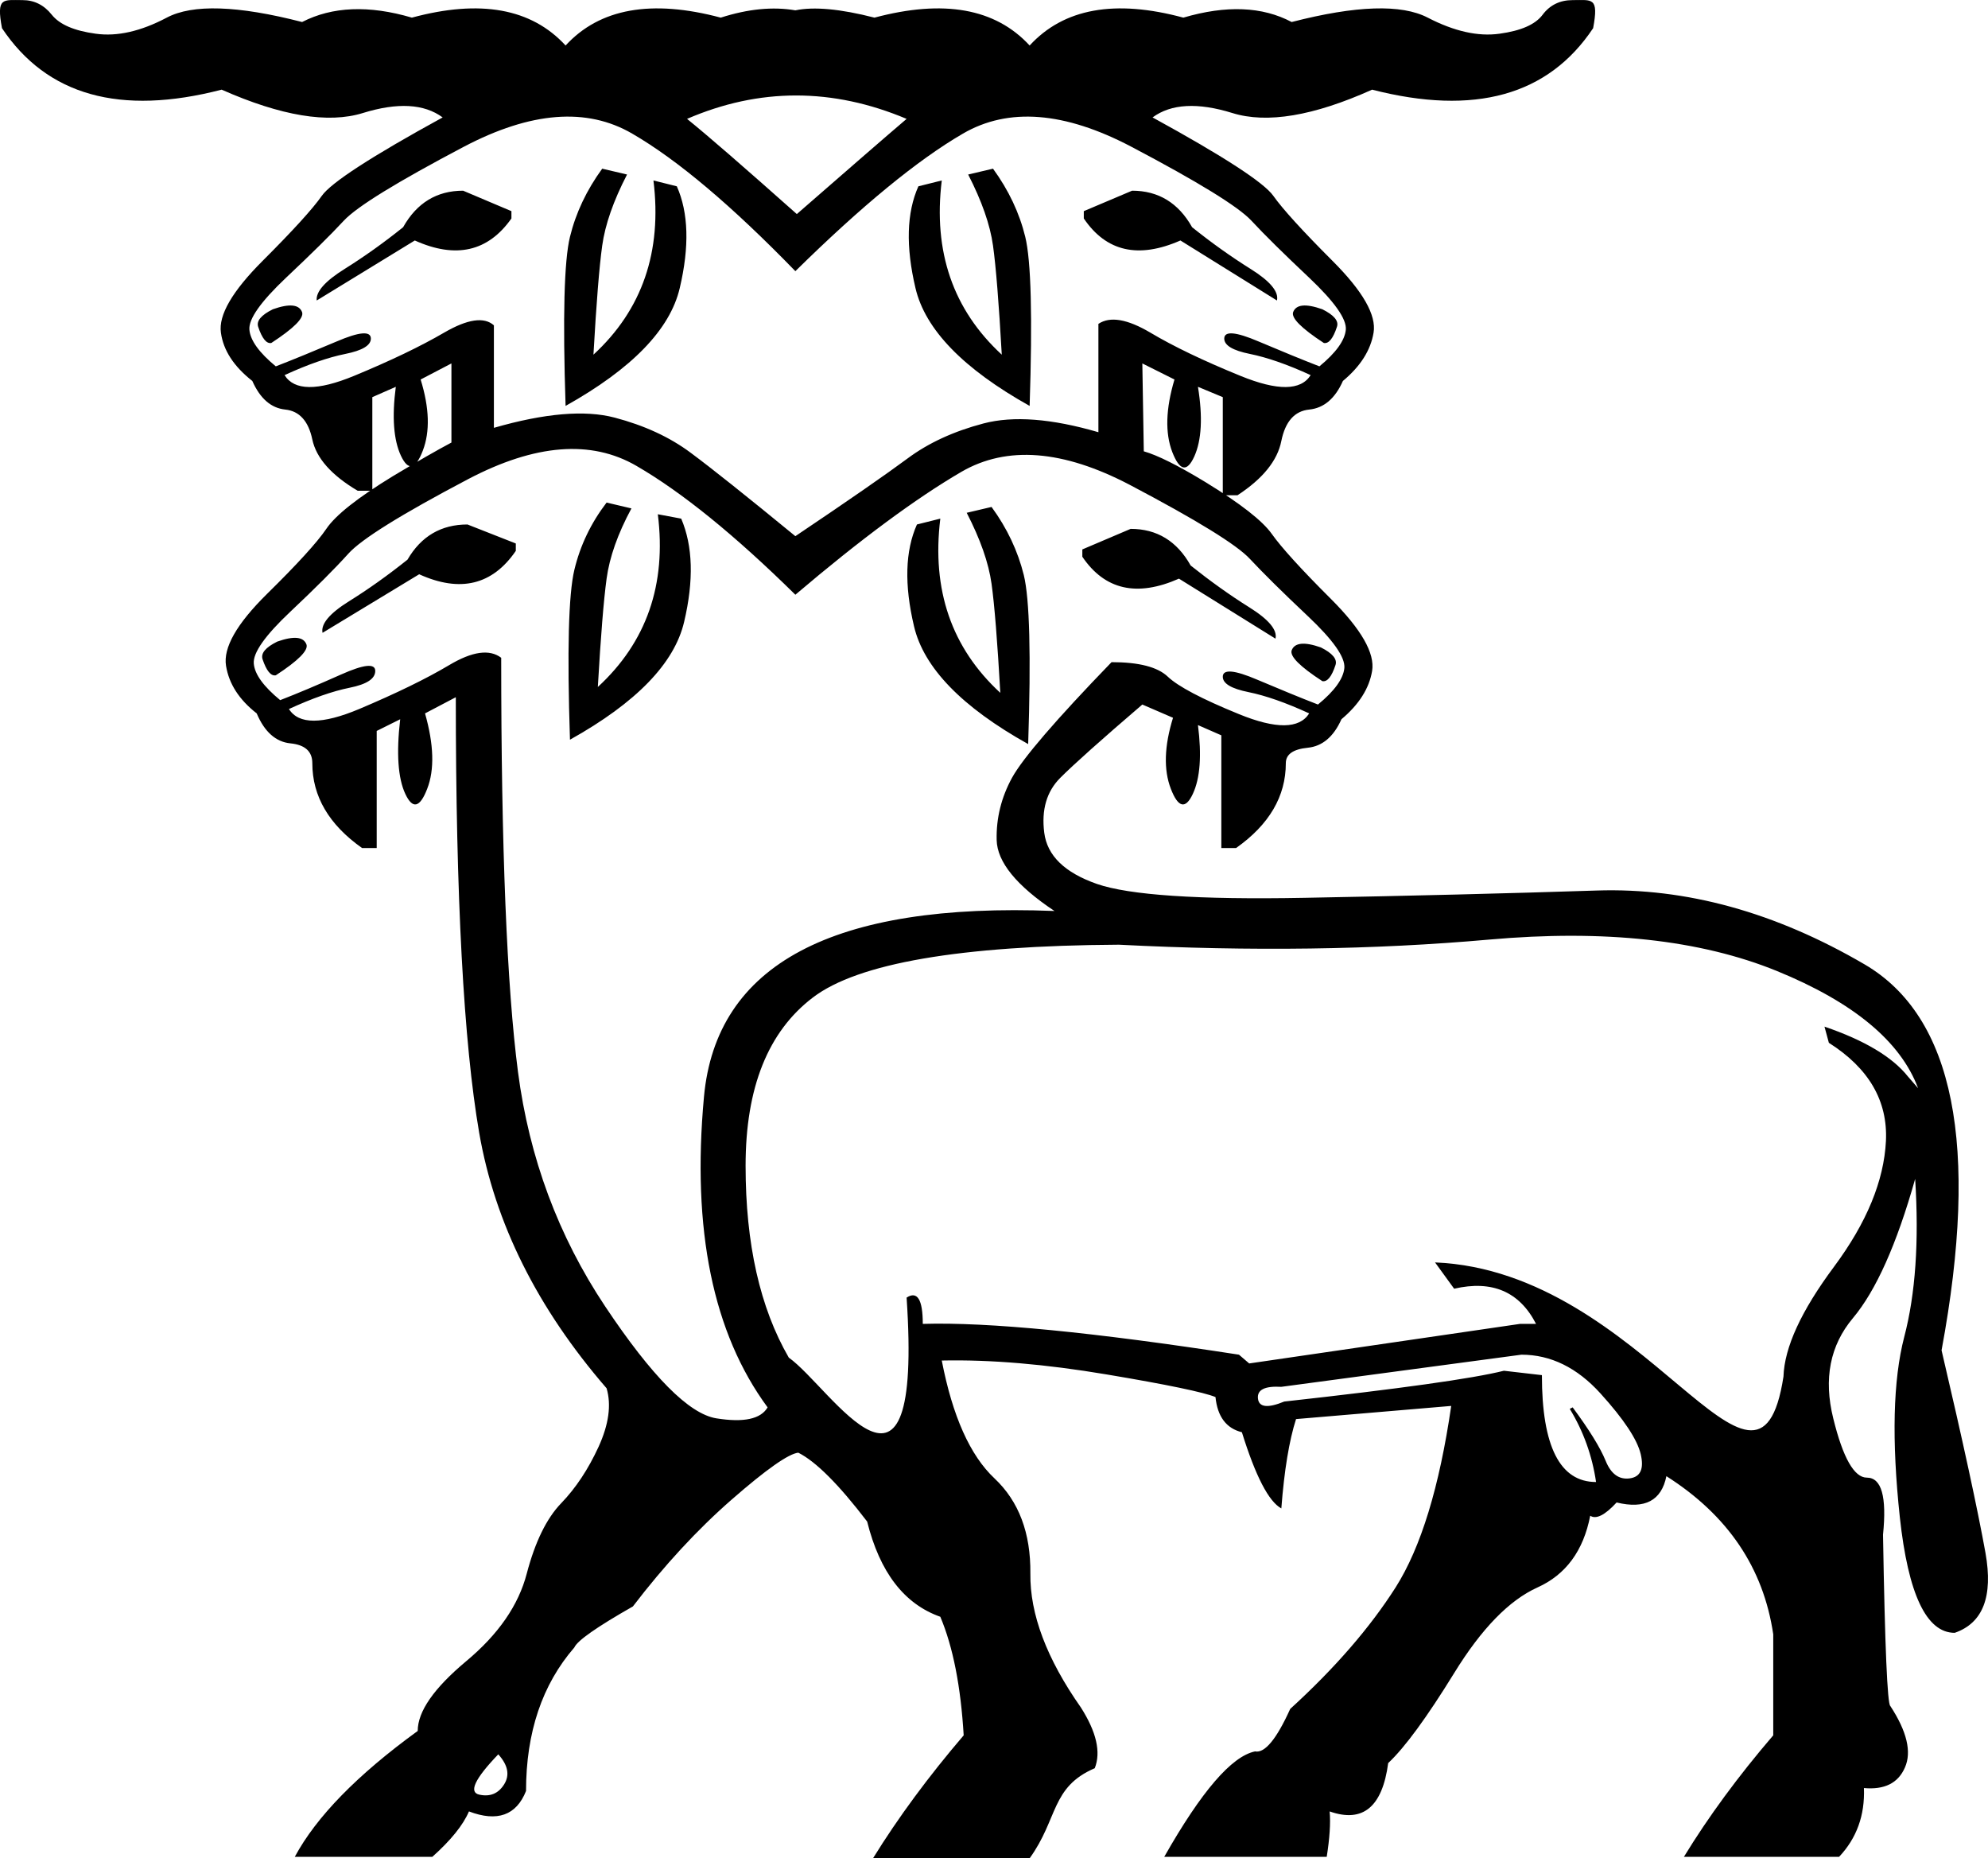 <?xml version="1.0" encoding="UTF-8" standalone="no"?>
<svg
   xmlns:dc="http://purl.org/dc/elements/1.1/"
   xmlns:cc="http://creativecommons.org/ns#"
   xmlns:rdf="http://www.w3.org/1999/02/22-rdf-syntax-ns#"
   xmlns:svg="http://www.w3.org/2000/svg"
   xmlns="http://www.w3.org/2000/svg"
   xmlns:sodipodi="http://sodipodi.sourceforge.net/DTD/sodipodi-0.dtd"
   xmlns:inkscape="http://www.inkscape.org/namespaces/inkscape"
   width="19.051"
   height="17.804"
   id="svg2498"
   sodipodi:version="0.32"
   inkscape:version="0.46"
   sodipodi:docname="E225VARA.svg"
   inkscape:output_extension="org.inkscape.output.svg.inkscape"
   version="1.0">
  <defs
     id="defs2503">
    <inkscape:perspective
       sodipodi:type="inkscape:persp3d"
       inkscape:vp_x="0 : 8.9916086 : 1"
       inkscape:vp_y="0 : 1000 : 0"
       inkscape:vp_z="19.050182 : 8.9916086 : 1"
       inkscape:persp3d-origin="9.5250912 : 5.9944057 : 1"
       id="perspective2507" />
  </defs>
  <sodipodi:namedview
     inkscape:window-height="480"
     inkscape:window-width="640"
     inkscape:pageshadow="2"
     inkscape:pageopacity="0.0"
     guidetolerance="10.0"
     gridtolerance="10.0"
     objecttolerance="10.0"
     borderopacity="1.0"
     bordercolor="#666666"
     pagecolor="#ffffff"
     id="base"
     showgrid="false" />
  <path
     style="fill:#000000;stroke:none"
     d="M 4.438,1.827 L 4.901,2.023 L 4.901,2.093 C 4.677,2.411 4.368,2.481 3.975,2.304 L 3.035,2.879 C 3.026,2.795 3.115,2.694 3.302,2.577 C 3.489,2.46 3.676,2.327 3.863,2.177 C 3.994,1.944 4.186,1.827 4.438,1.827 z M 2.615,2.963 C 2.773,2.907 2.867,2.916 2.895,2.991 C 2.914,3.047 2.816,3.145 2.6,3.286 C 2.554,3.295 2.512,3.244 2.474,3.131 C 2.456,3.075 2.502,3.019 2.615,2.963 z M 6.262,1.729 L 6.486,1.785 C 6.598,2.037 6.608,2.362 6.514,2.76 C 6.421,3.157 6.056,3.533 5.42,3.889 C 5.392,3.038 5.406,2.498 5.462,2.269 C 5.518,2.04 5.621,1.822 5.771,1.616 L 6.009,1.672 C 5.878,1.925 5.799,2.152 5.771,2.353 C 5.743,2.554 5.715,2.902 5.687,3.398 C 6.154,2.968 6.346,2.411 6.262,1.729 z M 9.025,1.729 C 8.941,2.411 9.133,2.968 9.6,3.398 C 9.572,2.902 9.544,2.554 9.516,2.353 C 9.488,2.152 9.408,1.925 9.278,1.672 L 9.516,1.616 C 9.666,1.822 9.769,2.04 9.825,2.269 C 9.881,2.498 9.895,3.038 9.867,3.889 C 9.231,3.533 8.866,3.157 8.773,2.76 C 8.679,2.362 8.688,2.037 8.801,1.785 L 9.025,1.729 z M 8.688,1.139 C 7.978,0.84 7.276,0.84 6.584,1.139 C 6.781,1.298 7.131,1.602 7.636,2.051 C 8.151,1.602 8.501,1.298 8.688,1.139 z M 12.672,2.963 C 12.784,3.019 12.831,3.075 12.812,3.131 C 12.775,3.244 12.733,3.295 12.686,3.286 C 12.471,3.145 12.373,3.047 12.392,2.991 C 12.42,2.916 12.513,2.907 12.672,2.963 z M 10.849,1.827 C 11.101,1.827 11.293,1.944 11.424,2.177 C 11.611,2.327 11.798,2.46 11.985,2.577 C 12.172,2.694 12.256,2.795 12.237,2.879 L 11.312,2.304 C 10.909,2.481 10.601,2.411 10.386,2.093 L 10.386,2.023 L 10.849,1.827 z M 4.48,5.025 L 4.943,5.207 L 4.943,5.278 C 4.719,5.605 4.41,5.68 4.017,5.502 L 3.091,6.063 C 3.073,5.979 3.157,5.878 3.344,5.761 C 3.531,5.645 3.718,5.511 3.905,5.362 C 4.036,5.137 4.228,5.025 4.48,5.025 z M 2.657,6.147 C 2.816,6.091 2.909,6.1 2.937,6.175 C 2.956,6.231 2.858,6.33 2.643,6.47 C 2.596,6.479 2.554,6.428 2.516,6.316 C 2.498,6.259 2.544,6.203 2.657,6.147 z M 6.304,4.927 L 6.528,4.969 C 6.64,5.231 6.65,5.56 6.556,5.958 C 6.463,6.355 6.098,6.732 5.462,7.087 C 5.434,6.236 5.448,5.694 5.504,5.46 C 5.56,5.226 5.663,5.011 5.813,4.815 L 6.051,4.871 C 5.92,5.114 5.841,5.338 5.813,5.544 C 5.785,5.75 5.757,6.096 5.729,6.582 C 6.196,6.152 6.388,5.6 6.304,4.927 z M 9.011,4.969 C 8.927,5.652 9.119,6.208 9.586,6.638 C 9.558,6.143 9.53,5.794 9.502,5.593 C 9.474,5.392 9.394,5.165 9.264,4.913 L 9.502,4.857 C 9.652,5.062 9.754,5.28 9.811,5.509 C 9.867,5.738 9.881,6.278 9.853,7.129 C 9.217,6.774 8.852,6.397 8.759,6 C 8.665,5.603 8.674,5.278 8.787,5.025 L 9.011,4.969 z M 12.658,6.203 C 12.77,6.259 12.817,6.316 12.798,6.372 C 12.761,6.484 12.719,6.535 12.672,6.526 C 12.457,6.386 12.359,6.288 12.378,6.231 C 12.406,6.157 12.499,6.147 12.658,6.203 z M 10.835,5.067 C 11.087,5.067 11.279,5.184 11.41,5.418 C 11.597,5.567 11.784,5.701 11.971,5.818 C 12.158,5.935 12.242,6.035 12.223,6.119 L 11.298,5.544 C 10.895,5.722 10.587,5.652 10.372,5.334 L 10.372,5.264 L 10.835,5.067 z M 15.295,14.199 C 15.258,13.947 15.174,13.713 15.043,13.498 L 15.071,13.484 C 15.23,13.699 15.335,13.869 15.387,13.996 C 15.438,14.122 15.515,14.178 15.618,14.164 C 15.721,14.15 15.756,14.073 15.723,13.932 C 15.69,13.792 15.562,13.598 15.337,13.35 C 15.113,13.103 14.86,12.979 14.58,12.979 L 12.279,13.287 C 12.12,13.278 12.046,13.315 12.055,13.399 C 12.064,13.484 12.149,13.493 12.307,13.428 C 13.411,13.306 14.112,13.208 14.412,13.133 L 14.776,13.175 C 14.776,13.858 14.949,14.199 15.295,14.199 z M 10.105,8.728 C 9.74,8.485 9.556,8.258 9.551,8.048 C 9.546,7.838 9.596,7.639 9.698,7.452 C 9.801,7.265 10.119,6.895 10.652,6.344 C 10.914,6.344 11.094,6.39 11.192,6.484 C 11.29,6.577 11.517,6.697 11.873,6.842 C 12.228,6.987 12.452,6.984 12.546,6.835 C 12.322,6.732 12.127,6.664 11.964,6.631 C 11.8,6.598 11.718,6.549 11.718,6.484 C 11.718,6.409 11.828,6.418 12.048,6.512 C 12.268,6.605 12.462,6.685 12.63,6.75 C 12.789,6.62 12.873,6.503 12.883,6.4 C 12.892,6.297 12.775,6.131 12.532,5.902 C 12.289,5.673 12.104,5.49 11.978,5.355 C 11.852,5.219 11.468,4.983 10.828,4.646 C 10.187,4.31 9.649,4.268 9.214,4.52 C 8.78,4.773 8.249,5.165 7.622,5.698 C 7.043,5.128 6.535,4.716 6.1,4.464 C 5.665,4.211 5.128,4.254 4.487,4.59 C 3.847,4.927 3.463,5.165 3.337,5.306 C 3.211,5.446 3.026,5.631 2.783,5.86 C 2.54,6.089 2.423,6.255 2.432,6.358 C 2.441,6.461 2.526,6.577 2.685,6.708 C 2.853,6.643 3.047,6.561 3.267,6.463 C 3.487,6.365 3.596,6.353 3.596,6.428 C 3.596,6.503 3.515,6.556 3.351,6.589 C 3.187,6.622 2.993,6.69 2.769,6.793 C 2.862,6.942 3.087,6.942 3.442,6.793 C 3.797,6.643 4.085,6.503 4.305,6.372 C 4.525,6.241 4.691,6.217 4.803,6.302 C 4.803,8.125 4.857,9.448 4.964,10.271 C 5.072,11.094 5.35,11.842 5.799,12.516 C 6.248,13.189 6.603,13.547 6.865,13.589 C 7.127,13.631 7.29,13.596 7.356,13.484 C 6.832,12.773 6.629,11.782 6.746,10.51 C 6.862,9.238 7.982,8.644 10.105,8.728 z M 11.241,6.877 L 10.947,6.75 C 10.554,7.087 10.292,7.321 10.161,7.452 C 10.03,7.583 9.979,7.758 10.007,7.978 C 10.035,8.198 10.203,8.361 10.512,8.469 C 10.821,8.576 11.482,8.621 12.497,8.602 C 13.512,8.583 14.447,8.56 15.302,8.532 C 16.158,8.504 17.014,8.74 17.869,9.24 C 18.725,9.741 18.971,10.973 18.606,12.937 C 18.812,13.816 18.952,14.463 19.027,14.879 C 19.101,15.296 19.003,15.55 18.732,15.644 C 18.461,15.644 18.286,15.274 18.206,14.536 C 18.127,13.797 18.141,13.222 18.248,12.81 C 18.356,12.399 18.391,11.894 18.353,11.295 C 18.176,11.922 17.977,12.366 17.757,12.628 C 17.537,12.89 17.474,13.21 17.568,13.589 C 17.661,13.968 17.769,14.157 17.89,14.157 C 18.031,14.157 18.082,14.339 18.045,14.704 C 18.063,15.779 18.087,16.327 18.115,16.345 C 18.274,16.588 18.321,16.785 18.255,16.934 C 18.19,17.084 18.059,17.149 17.862,17.131 C 17.872,17.393 17.792,17.612 17.624,17.79 L 16.137,17.79 C 16.371,17.407 16.656,17.019 16.993,16.626 L 16.993,15.658 C 16.899,15.022 16.558,14.517 15.969,14.143 C 15.922,14.377 15.763,14.461 15.492,14.395 C 15.38,14.517 15.295,14.559 15.239,14.522 C 15.174,14.858 15.005,15.087 14.734,15.209 C 14.463,15.331 14.197,15.604 13.935,16.03 C 13.673,16.455 13.462,16.743 13.303,16.892 C 13.247,17.313 13.06,17.467 12.742,17.355 C 12.752,17.467 12.742,17.612 12.714,17.79 L 11.157,17.79 C 11.513,17.163 11.802,16.827 12.027,16.78 C 12.12,16.799 12.233,16.663 12.364,16.373 C 12.794,15.981 13.13,15.592 13.374,15.209 C 13.617,14.826 13.794,14.246 13.907,13.47 L 12.42,13.596 C 12.354,13.802 12.307,14.087 12.279,14.452 C 12.158,14.386 12.032,14.143 11.901,13.722 C 11.751,13.685 11.667,13.572 11.648,13.385 C 11.536,13.339 11.188,13.266 10.603,13.168 C 10.019,13.07 9.493,13.025 9.025,13.035 C 9.128,13.568 9.296,13.944 9.53,14.164 C 9.764,14.384 9.878,14.688 9.874,15.076 C 9.869,15.464 10.03,15.892 10.358,16.359 C 10.507,16.593 10.552,16.787 10.491,16.941 C 10.07,17.122 10.141,17.425 9.867,17.804 L 8.366,17.804 C 8.609,17.411 8.899,17.019 9.235,16.626 C 9.207,16.158 9.133,15.779 9.011,15.49 C 8.665,15.368 8.431,15.064 8.31,14.578 C 8.038,14.222 7.819,14.003 7.65,13.918 C 7.557,13.928 7.344,14.077 7.012,14.367 C 6.68,14.657 6.365,14.999 6.065,15.391 C 5.719,15.588 5.532,15.719 5.504,15.784 C 5.196,16.139 5.041,16.598 5.041,17.159 C 4.948,17.393 4.765,17.458 4.494,17.355 C 4.438,17.486 4.321,17.631 4.143,17.79 L 2.825,17.79 C 3.031,17.407 3.423,17.005 4.003,16.584 C 4.003,16.397 4.158,16.175 4.466,15.917 C 4.775,15.66 4.969,15.38 5.048,15.076 C 5.128,14.772 5.238,14.547 5.378,14.402 C 5.518,14.257 5.637,14.077 5.736,13.862 C 5.834,13.647 5.86,13.46 5.813,13.301 C 5.149,12.534 4.742,11.718 4.592,10.853 C 4.443,9.988 4.368,8.597 4.368,6.68 L 4.073,6.835 C 4.158,7.134 4.165,7.375 4.094,7.557 C 4.024,7.739 3.954,7.756 3.884,7.606 C 3.814,7.456 3.797,7.218 3.835,6.891 L 3.61,7.003 L 3.61,8.125 L 3.47,8.125 C 3.152,7.901 2.993,7.629 2.993,7.312 C 2.993,7.199 2.923,7.136 2.783,7.122 C 2.643,7.108 2.535,7.012 2.46,6.835 C 2.292,6.704 2.194,6.552 2.166,6.379 C 2.138,6.206 2.268,5.977 2.558,5.691 C 2.848,5.406 3.038,5.198 3.127,5.067 C 3.215,4.936 3.428,4.768 3.765,4.562 C 3.999,4.422 4.186,4.314 4.326,4.24 L 4.326,3.482 L 4.031,3.636 C 4.115,3.908 4.122,4.134 4.052,4.317 C 3.982,4.499 3.912,4.515 3.842,4.366 C 3.772,4.216 3.755,3.996 3.793,3.706 L 3.568,3.805 L 3.568,4.702 L 3.428,4.702 C 3.176,4.553 3.031,4.389 2.993,4.211 C 2.956,4.034 2.869,3.938 2.734,3.924 C 2.598,3.91 2.493,3.819 2.418,3.65 C 2.24,3.51 2.14,3.356 2.117,3.187 C 2.093,3.019 2.226,2.79 2.516,2.5 C 2.806,2.21 2.996,2.002 3.084,1.876 C 3.173,1.75 3.559,1.499 4.242,1.125 C 4.064,0.994 3.809,0.98 3.477,1.083 C 3.145,1.186 2.694,1.111 2.124,0.859 C 1.151,1.111 0.45,0.915 0.019,0.27 C -0.037,-0.03 0.029,0.001 0.216,0.001 C 0.328,0.001 0.422,0.048 0.496,0.141 C 0.571,0.235 0.711,0.295 0.917,0.323 C 1.123,0.352 1.35,0.3 1.598,0.169 C 1.845,0.038 2.278,0.052 2.895,0.211 C 3.185,0.062 3.536,0.048 3.947,0.169 C 4.602,-0.008 5.093,0.08 5.42,0.436 C 5.747,0.08 6.243,-0.008 6.907,0.169 C 7.169,0.085 7.407,0.062 7.622,0.099 C 7.8,0.062 8.052,0.085 8.38,0.169 C 9.044,-0.008 9.539,0.08 9.867,0.436 C 10.194,0.08 10.685,-0.008 11.34,0.169 C 11.751,0.048 12.097,0.062 12.378,0.211 C 12.995,0.052 13.43,0.038 13.682,0.169 C 13.935,0.3 14.164,0.352 14.37,0.323 C 14.575,0.295 14.713,0.235 14.783,0.141 C 14.853,0.048 14.949,0.001 15.071,0.001 C 15.258,0.001 15.323,-0.03 15.267,0.27 C 14.837,0.915 14.131,1.111 13.149,0.859 C 12.588,1.111 12.141,1.186 11.81,1.083 C 11.478,0.98 11.223,0.994 11.045,1.125 C 11.728,1.499 12.113,1.75 12.202,1.876 C 12.291,2.002 12.48,2.21 12.77,2.5 C 13.06,2.79 13.191,3.019 13.163,3.187 C 13.135,3.356 13.037,3.51 12.869,3.65 C 12.794,3.819 12.686,3.91 12.546,3.924 C 12.406,3.938 12.317,4.038 12.279,4.225 C 12.242,4.413 12.102,4.586 11.859,4.745 L 11.718,4.745 L 11.718,3.805 L 11.48,3.706 C 11.527,3.996 11.515,4.218 11.445,4.373 C 11.375,4.527 11.305,4.513 11.234,4.331 C 11.164,4.148 11.171,3.917 11.255,3.636 L 10.947,3.482 L 10.961,4.324 C 11.092,4.361 11.288,4.459 11.55,4.618 C 11.887,4.824 12.099,4.99 12.188,5.116 C 12.277,5.242 12.466,5.451 12.756,5.74 C 13.046,6.03 13.177,6.259 13.149,6.428 C 13.121,6.596 13.023,6.75 12.855,6.891 C 12.78,7.059 12.672,7.15 12.532,7.164 C 12.392,7.178 12.322,7.227 12.322,7.312 C 12.322,7.629 12.163,7.901 11.845,8.125 L 11.704,8.125 L 11.704,7.045 L 11.48,6.947 C 11.517,7.237 11.501,7.456 11.431,7.606 C 11.361,7.756 11.29,7.739 11.22,7.557 C 11.15,7.375 11.157,7.148 11.241,6.877 z M 10.526,4.141 L 10.526,3.103 C 10.638,3.028 10.804,3.057 11.024,3.187 C 11.244,3.318 11.531,3.456 11.887,3.601 C 12.242,3.746 12.466,3.744 12.56,3.594 C 12.336,3.491 12.141,3.424 11.978,3.391 C 11.814,3.358 11.732,3.309 11.732,3.244 C 11.732,3.169 11.842,3.178 12.062,3.272 C 12.282,3.365 12.476,3.445 12.644,3.51 C 12.803,3.379 12.887,3.262 12.897,3.159 C 12.906,3.057 12.789,2.891 12.546,2.661 C 12.303,2.432 12.118,2.25 11.992,2.114 C 11.866,1.979 11.482,1.743 10.842,1.406 C 10.201,1.069 9.663,1.027 9.228,1.28 C 8.794,1.532 8.258,1.972 7.622,2.598 C 7.014,1.972 6.493,1.532 6.058,1.28 C 5.623,1.027 5.086,1.069 4.445,1.406 C 3.805,1.743 3.421,1.979 3.295,2.114 C 3.169,2.25 2.984,2.432 2.741,2.661 C 2.498,2.891 2.381,3.057 2.39,3.159 C 2.399,3.262 2.484,3.379 2.643,3.51 C 2.811,3.445 3.005,3.365 3.225,3.272 C 3.444,3.178 3.554,3.169 3.554,3.244 C 3.554,3.309 3.473,3.358 3.309,3.391 C 3.145,3.424 2.951,3.491 2.727,3.594 C 2.82,3.744 3.042,3.746 3.393,3.601 C 3.744,3.456 4.031,3.318 4.256,3.187 C 4.48,3.057 4.639,3.033 4.733,3.117 L 4.733,4.099 C 5.219,3.959 5.605,3.926 5.89,4.001 C 6.175,4.076 6.418,4.188 6.619,4.338 C 6.82,4.487 7.155,4.754 7.622,5.137 C 8.137,4.791 8.494,4.543 8.695,4.394 C 8.896,4.244 9.14,4.132 9.425,4.057 C 9.71,3.982 10.077,4.01 10.526,4.141 z M 17.091,13.189 C 17.1,12.908 17.262,12.558 17.575,12.137 C 17.888,11.716 18.054,11.314 18.073,10.931 C 18.091,10.547 17.909,10.234 17.526,9.991 L 17.484,9.836 C 17.867,9.967 18.134,10.126 18.283,10.313 L 18.381,10.426 C 18.213,9.977 17.762,9.603 17.028,9.303 C 16.294,9.004 15.375,8.904 14.271,9.002 C 13.168,9.1 11.985,9.116 10.722,9.051 C 9.198,9.06 8.221,9.229 7.791,9.556 C 7.36,9.883 7.145,10.421 7.145,11.169 C 7.145,11.917 7.283,12.53 7.559,13.007 C 7.966,13.296 8.846,14.773 8.688,12.432 C 8.791,12.366 8.843,12.45 8.843,12.684 C 9.469,12.665 10.479,12.764 11.873,12.979 L 11.971,13.063 L 14.566,12.684 L 14.72,12.684 C 14.561,12.375 14.299,12.263 13.935,12.347 L 13.752,12.095 C 15.771,12.179 16.845,14.781 17.091,13.189 z M 4.775,16.808 C 4.55,17.042 4.49,17.171 4.592,17.194 C 4.695,17.217 4.775,17.185 4.831,17.096 C 4.887,17.007 4.868,16.911 4.775,16.808 z"
     id="path2500"
     sodipodi:nodetypes="cccccscccssscccscsccsccccsccscscccccccssscccsccccccccccscccssscccscsccsccccsccscscccssscccsccccccccssssccscccccsscsscssscssssscssssscssscsscssscscccsssssscscsscssscssccccccccssccccscscccccscsssccccccsscccccccsssscsccssccccsscsssscccssccccsscssscsccsssscccccccccssssccscssscssccccsscccsssscssccccsscccsscssscssssscssssscssscssccsscssccssccccsscsscccccccccccssc" />
</svg>
